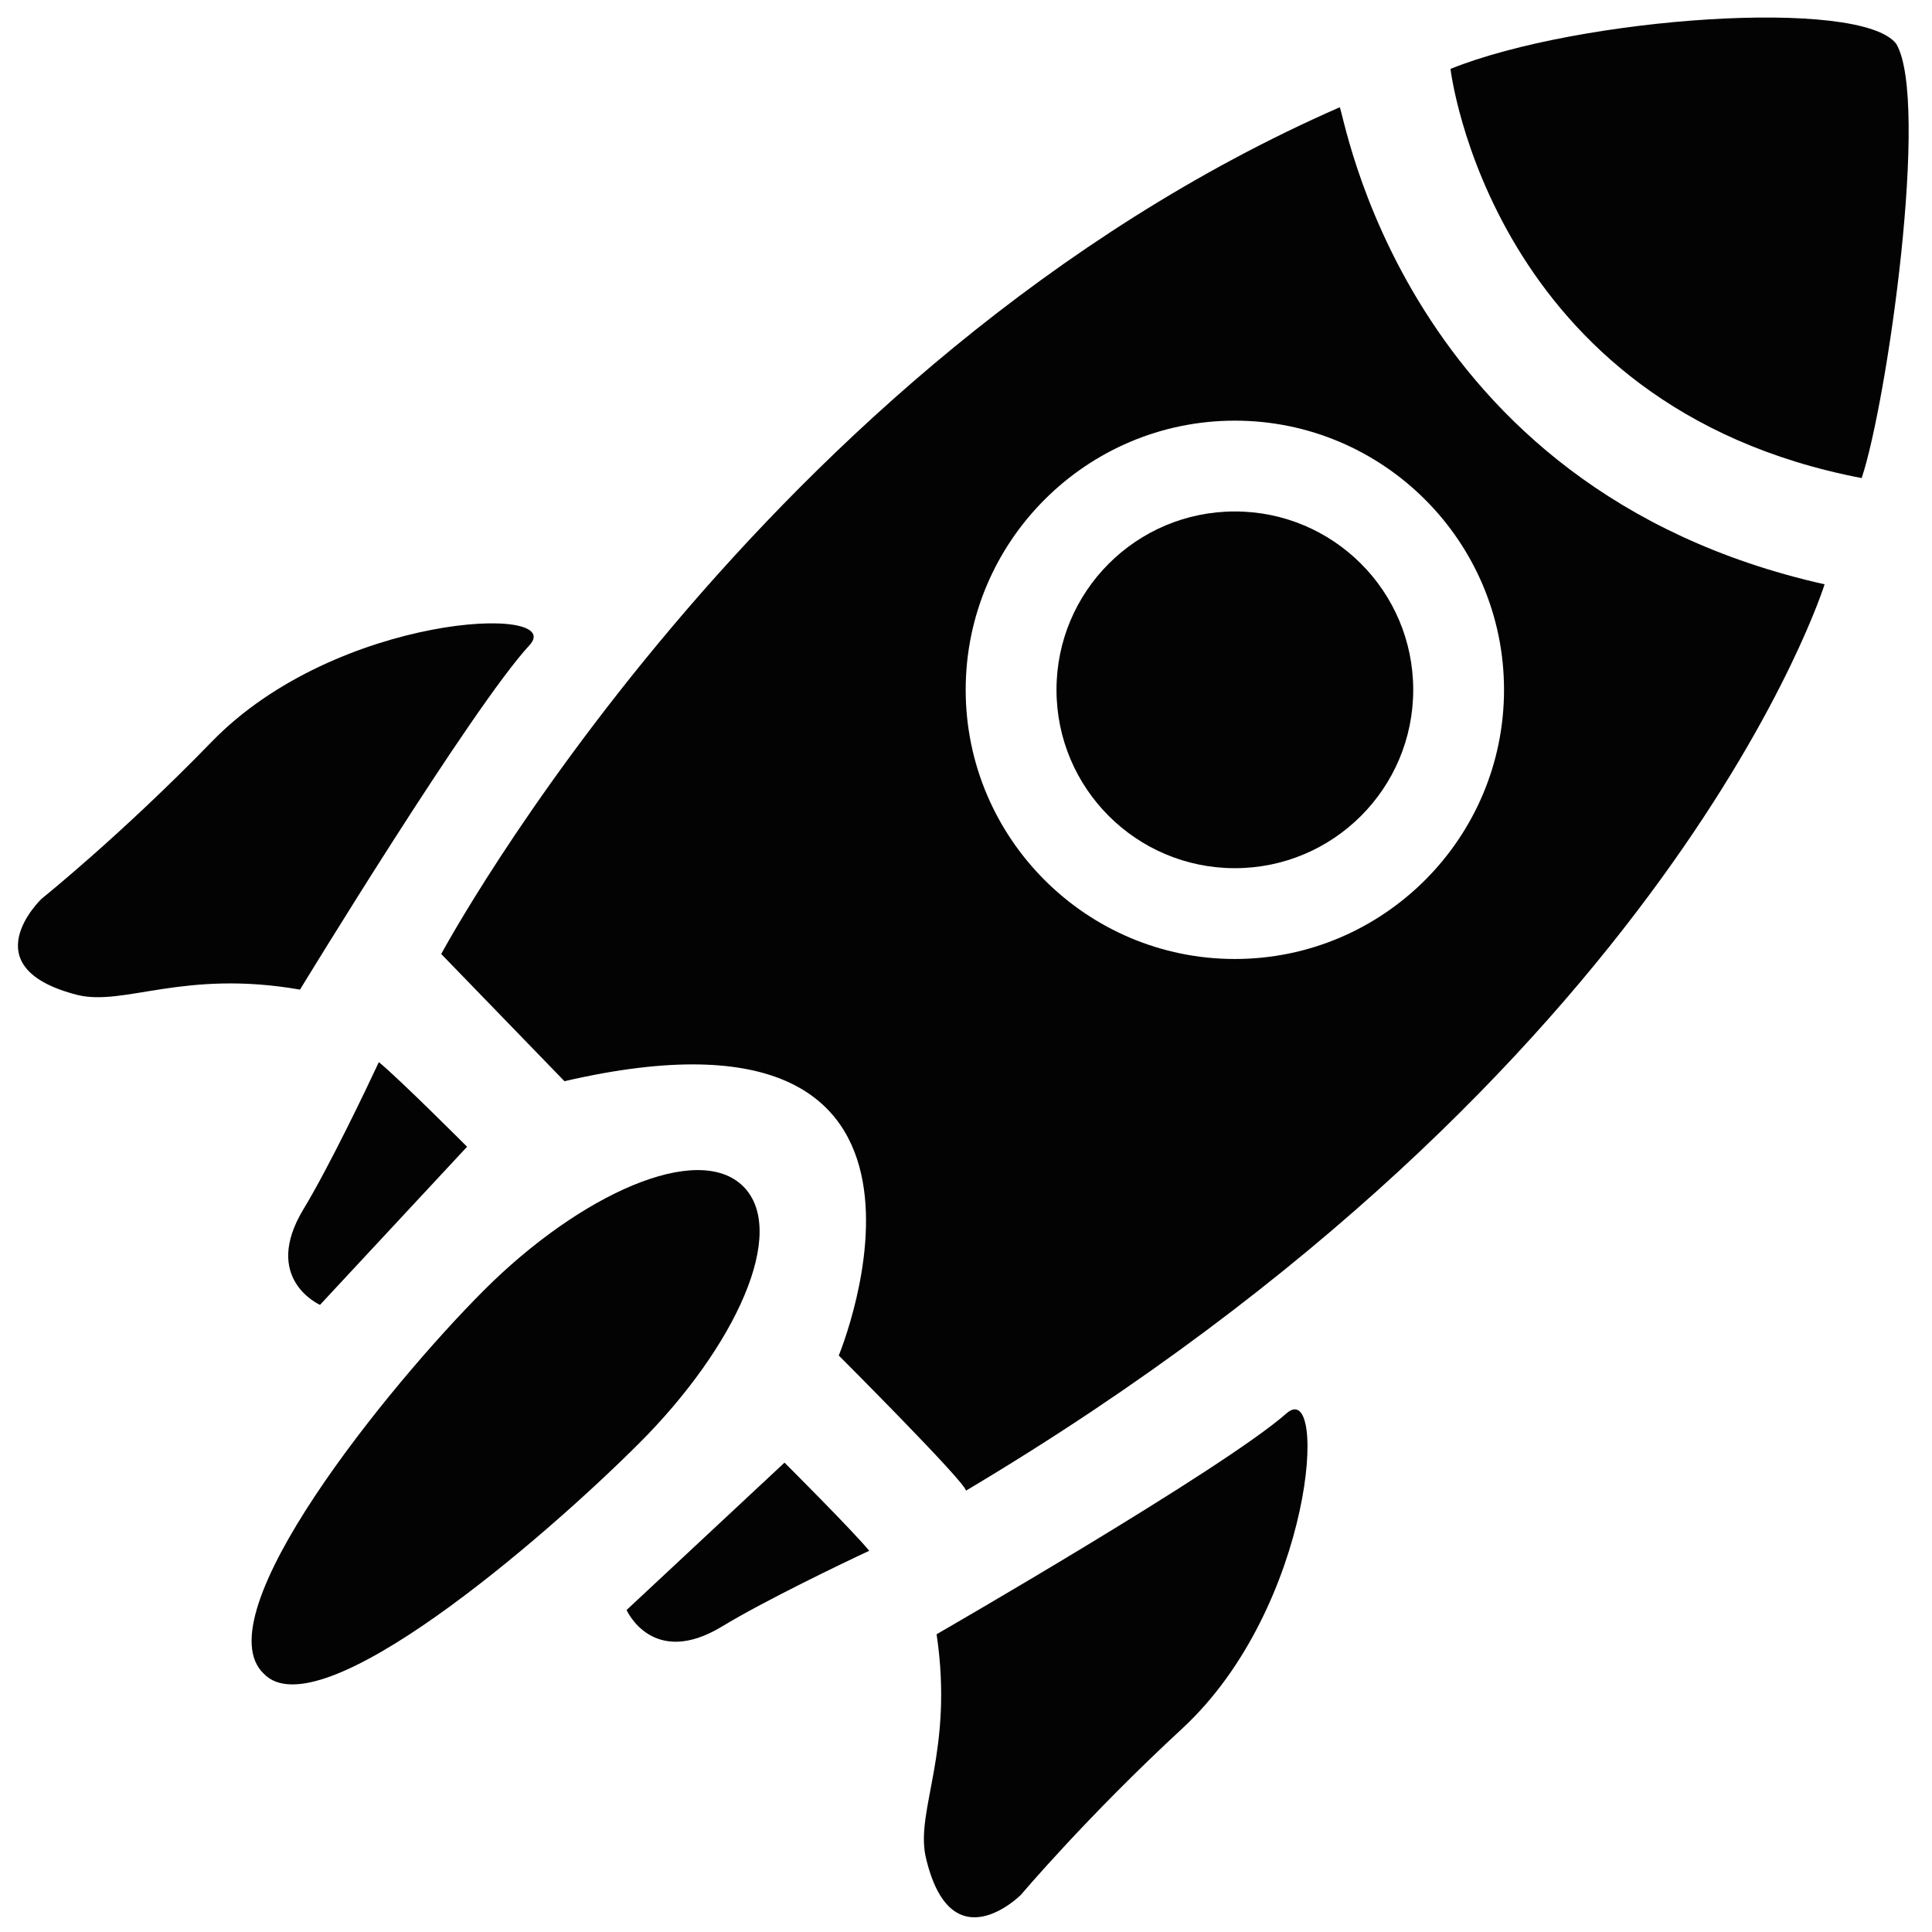<?xml version="1.0" encoding="utf-8"?>
<!-- Generator: Adobe Illustrator 26.0.1, SVG Export Plug-In . SVG Version: 6.00 Build 0)  -->
<!-- Author: Roland Roßkopf -->
<svg version="1.1" id="Ebene_1" xmlns="http://www.w3.org/2000/svg" xmlns:xlink="http://www.w3.org/1999/xlink" x="0px" y="0px"
	 viewBox="0 0 1000 1000" style="enable-background:new 0 0 1000 1000;" xml:space="preserve">
<style type="text/css">
	.st0{fill:#030304;}
</style>
<path class="st0" d="M750.77,35.65c0,0,20.45,174.97,212.83,211.8c13.29-39.92,35.28-195.23,17.92-224.72
	C963.13-1.55,817.36,8.88,750.77,35.65z"/>
<g>
	<circle class="st0" cx="639.16" cy="357.05" r="92.32"/>
	<path class="st0" d="M693.39,55.54C392.96,187.22,228.38,493.79,228.38,493.79l63.78,65.84
		C514.4,508.2,434.14,701.61,434.14,701.61s65.84,65.84,65.84,69.96c366.23-218.12,444.43-469.13,444.43-469.13
		C724.28,253.07,695.45,55.54,693.39,55.54z M639.16,496.37c-76.82,0-139.32-62.5-139.32-139.32c0-76.82,62.5-139.32,139.32-139.32
		s139.32,62.5,139.32,139.32C778.48,433.87,715.98,496.37,639.16,496.37z"/>
</g>
<path class="st0" d="M484.78,845.88c0,0,148.39-85.45,181.1-114.32c21.85-19.28,14.13,100.19-53.96,163.13
	c-49.37,45.63-83.48,86.06-83.48,86.06s-36.5,36.59-49.37-19.94C473.92,936.43,493.76,906.25,484.78,845.88z"/>
<path class="st0" d="M155.28,512.22c0,0,89.1-146.24,118.77-178.25c19.79-21.34-99.82-16.61-164.4,49.89
	c-46.84,48.25-88.12,81.33-88.12,81.33s-37.48,35.61,18.72,49.84C64.5,520.84,95.15,501.74,155.28,512.22z"/>
<path class="st0" d="M157.06,625.89c13.24-21.85,32.38-61.86,39.03-76.14c10.48,8.56,45.67,43.8,45.67,43.8l-76.14,81.85
	C165.67,675.36,135.21,662.07,157.06,625.89z"/>
<path class="st0" d="M373.82,841.81c21.81-13.24,61.82-32.48,76.09-39.12c-8.56-10.44-43.85-45.63-43.85-45.63l-81.75,76.28
	C324.31,833.29,337.69,863.76,373.82,841.81z"/>
<path class="st0" d="M384.72,614.1c23.35,23.35-3.98,83.02-53.82,132.85c-49.84,49.84-165.8,149.47-194.39,119.33
	c-31.68-30.14,64.16-148.58,114-198.46C300.35,617.98,361.37,590.75,384.72,614.1z"/>
</svg>
